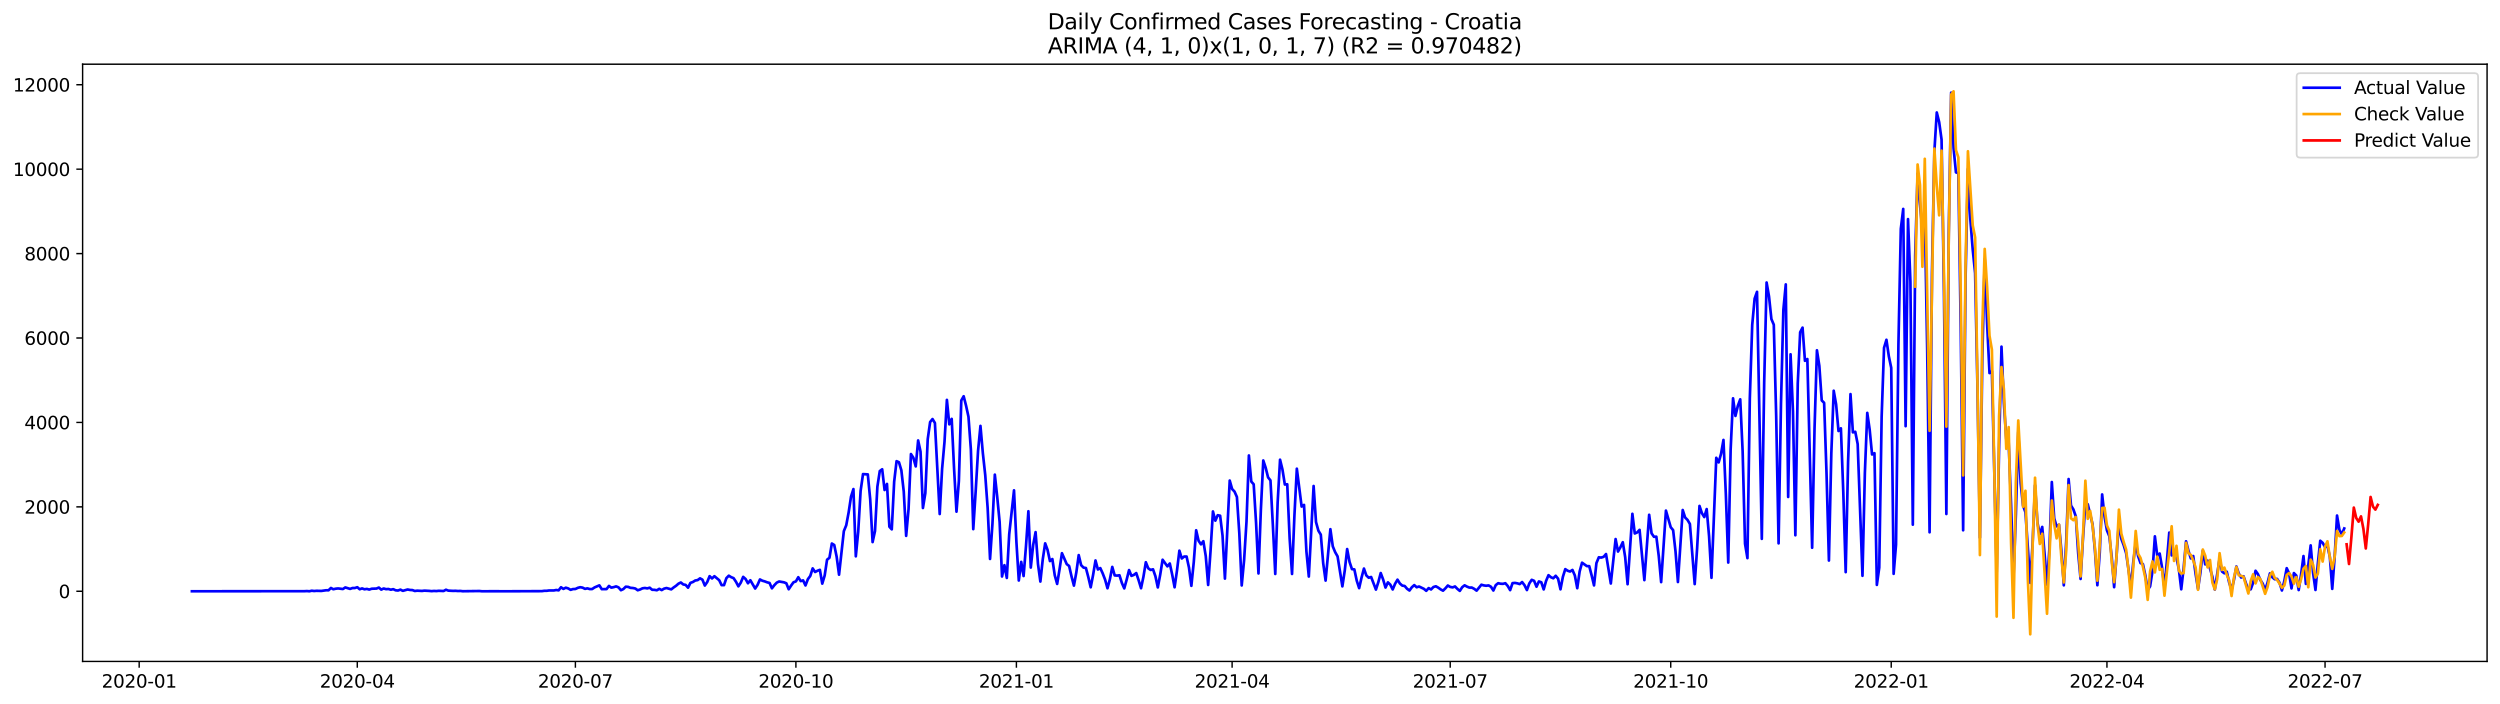 <?xml version="1.0" encoding="utf-8" standalone="no"?>
<!DOCTYPE svg PUBLIC "-//W3C//DTD SVG 1.1//EN"
  "http://www.w3.org/Graphics/SVG/1.1/DTD/svg11.dtd">
<svg xmlns:xlink="http://www.w3.org/1999/xlink" width="1392.412pt" height="392.274pt" viewBox="0 0 1392.412 392.274" xmlns="http://www.w3.org/2000/svg" version="1.1">
 <defs>
  <style type="text/css">*{stroke-linejoin: round; stroke-linecap: butt}</style>
 </defs>
 <g id="figure_1">
  <g id="patch_1">
   <path d="M 0 392.274 
L 1392.412 392.274 
L 1392.412 0 
L 0 0 
z
" style="fill: #ffffff"/>
  </g>
  <g id="axes_1">
   <g id="patch_2">
    <path d="M 46.013 368.396 
L 1385.213 368.396 
L 1385.213 35.755 
L 46.013 35.755 
z
" style="fill: #ffffff"/>
   </g>
   <g id="matplotlib.axis_1">
    <g id="xtick_1">
     <g id="line2d_1">
      <defs>
       <path id="m77cdd5650c" d="M 0 0 
L 0 3.5 
" style="stroke: #000000; stroke-width: 0.8"/>
      </defs>
      <g>
       <use xlink:href="#m77cdd5650c" x="77.517" y="368.396" style="stroke: #000000; stroke-width: 0.8"/>
      </g>
     </g>
     <g id="text_1">
      <!-- 2020-01 -->
      <g transform="translate(56.625 382.994)scale(0.1 -0.1)">
       <defs>
        <path id="DejaVuSans-32" d="M 1228 531 
L 3431 531 
L 3431 0 
L 469 0 
L 469 531 
Q 828 903 1448 1529 
Q 2069 2156 2228 2338 
Q 2531 2678 2651 2914 
Q 2772 3150 2772 3378 
Q 2772 3750 2511 3984 
Q 2250 4219 1831 4219 
Q 1534 4219 1204 4116 
Q 875 4013 500 3803 
L 500 4441 
Q 881 4594 1212 4672 
Q 1544 4750 1819 4750 
Q 2544 4750 2975 4387 
Q 3406 4025 3406 3419 
Q 3406 3131 3298 2873 
Q 3191 2616 2906 2266 
Q 2828 2175 2409 1742 
Q 1991 1309 1228 531 
z
" transform="scale(0.016)"/>
        <path id="DejaVuSans-30" d="M 2034 4250 
Q 1547 4250 1301 3770 
Q 1056 3291 1056 2328 
Q 1056 1369 1301 889 
Q 1547 409 2034 409 
Q 2525 409 2770 889 
Q 3016 1369 3016 2328 
Q 3016 3291 2770 3770 
Q 2525 4250 2034 4250 
z
M 2034 4750 
Q 2819 4750 3233 4129 
Q 3647 3509 3647 2328 
Q 3647 1150 3233 529 
Q 2819 -91 2034 -91 
Q 1250 -91 836 529 
Q 422 1150 422 2328 
Q 422 3509 836 4129 
Q 1250 4750 2034 4750 
z
" transform="scale(0.016)"/>
        <path id="DejaVuSans-2d" d="M 313 2009 
L 1997 2009 
L 1997 1497 
L 313 1497 
L 313 2009 
z
" transform="scale(0.016)"/>
        <path id="DejaVuSans-31" d="M 794 531 
L 1825 531 
L 1825 4091 
L 703 3866 
L 703 4441 
L 1819 4666 
L 2450 4666 
L 2450 531 
L 3481 531 
L 3481 0 
L 794 0 
L 794 531 
z
" transform="scale(0.016)"/>
       </defs>
       <use xlink:href="#DejaVuSans-32"/>
       <use xlink:href="#DejaVuSans-30" x="63.623"/>
       <use xlink:href="#DejaVuSans-32" x="127.246"/>
       <use xlink:href="#DejaVuSans-30" x="190.869"/>
       <use xlink:href="#DejaVuSans-2d" x="254.492"/>
       <use xlink:href="#DejaVuSans-30" x="290.576"/>
       <use xlink:href="#DejaVuSans-31" x="354.199"/>
      </g>
     </g>
    </g>
    <g id="xtick_2">
     <g id="line2d_2">
      <g>
       <use xlink:href="#m77cdd5650c" x="198.995" y="368.396" style="stroke: #000000; stroke-width: 0.8"/>
      </g>
     </g>
     <g id="text_2">
      <!-- 2020-04 -->
      <g transform="translate(178.104 382.994)scale(0.1 -0.1)">
       <defs>
        <path id="DejaVuSans-34" d="M 2419 4116 
L 825 1625 
L 2419 1625 
L 2419 4116 
z
M 2253 4666 
L 3047 4666 
L 3047 1625 
L 3713 1625 
L 3713 1100 
L 3047 1100 
L 3047 0 
L 2419 0 
L 2419 1100 
L 313 1100 
L 313 1709 
L 2253 4666 
z
" transform="scale(0.016)"/>
       </defs>
       <use xlink:href="#DejaVuSans-32"/>
       <use xlink:href="#DejaVuSans-30" x="63.623"/>
       <use xlink:href="#DejaVuSans-32" x="127.246"/>
       <use xlink:href="#DejaVuSans-30" x="190.869"/>
       <use xlink:href="#DejaVuSans-2d" x="254.492"/>
       <use xlink:href="#DejaVuSans-30" x="290.576"/>
       <use xlink:href="#DejaVuSans-34" x="354.199"/>
      </g>
     </g>
    </g>
    <g id="xtick_3">
     <g id="line2d_3">
      <g>
       <use xlink:href="#m77cdd5650c" x="320.474" y="368.396" style="stroke: #000000; stroke-width: 0.8"/>
      </g>
     </g>
     <g id="text_3">
      <!-- 2020-07 -->
      <g transform="translate(299.582 382.994)scale(0.1 -0.1)">
       <defs>
        <path id="DejaVuSans-37" d="M 525 4666 
L 3525 4666 
L 3525 4397 
L 1831 0 
L 1172 0 
L 2766 4134 
L 525 4134 
L 525 4666 
z
" transform="scale(0.016)"/>
       </defs>
       <use xlink:href="#DejaVuSans-32"/>
       <use xlink:href="#DejaVuSans-30" x="63.623"/>
       <use xlink:href="#DejaVuSans-32" x="127.246"/>
       <use xlink:href="#DejaVuSans-30" x="190.869"/>
       <use xlink:href="#DejaVuSans-2d" x="254.492"/>
       <use xlink:href="#DejaVuSans-30" x="290.576"/>
       <use xlink:href="#DejaVuSans-37" x="354.199"/>
      </g>
     </g>
    </g>
    <g id="xtick_4">
     <g id="line2d_4">
      <g>
       <use xlink:href="#m77cdd5650c" x="443.287" y="368.396" style="stroke: #000000; stroke-width: 0.8"/>
      </g>
     </g>
     <g id="text_4">
      <!-- 2020-10 -->
      <g transform="translate(422.396 382.994)scale(0.1 -0.1)">
       <use xlink:href="#DejaVuSans-32"/>
       <use xlink:href="#DejaVuSans-30" x="63.623"/>
       <use xlink:href="#DejaVuSans-32" x="127.246"/>
       <use xlink:href="#DejaVuSans-30" x="190.869"/>
       <use xlink:href="#DejaVuSans-2d" x="254.492"/>
       <use xlink:href="#DejaVuSans-31" x="290.576"/>
       <use xlink:href="#DejaVuSans-30" x="354.199"/>
      </g>
     </g>
    </g>
    <g id="xtick_5">
     <g id="line2d_5">
      <g>
       <use xlink:href="#m77cdd5650c" x="566.101" y="368.396" style="stroke: #000000; stroke-width: 0.8"/>
      </g>
     </g>
     <g id="text_5">
      <!-- 2021-01 -->
      <g transform="translate(545.209 382.994)scale(0.1 -0.1)">
       <use xlink:href="#DejaVuSans-32"/>
       <use xlink:href="#DejaVuSans-30" x="63.623"/>
       <use xlink:href="#DejaVuSans-32" x="127.246"/>
       <use xlink:href="#DejaVuSans-31" x="190.869"/>
       <use xlink:href="#DejaVuSans-2d" x="254.492"/>
       <use xlink:href="#DejaVuSans-30" x="290.576"/>
       <use xlink:href="#DejaVuSans-31" x="354.199"/>
      </g>
     </g>
    </g>
    <g id="xtick_6">
     <g id="line2d_6">
      <g>
       <use xlink:href="#m77cdd5650c" x="686.244" y="368.396" style="stroke: #000000; stroke-width: 0.8"/>
      </g>
     </g>
     <g id="text_6">
      <!-- 2021-04 -->
      <g transform="translate(665.353 382.994)scale(0.1 -0.1)">
       <use xlink:href="#DejaVuSans-32"/>
       <use xlink:href="#DejaVuSans-30" x="63.623"/>
       <use xlink:href="#DejaVuSans-32" x="127.246"/>
       <use xlink:href="#DejaVuSans-31" x="190.869"/>
       <use xlink:href="#DejaVuSans-2d" x="254.492"/>
       <use xlink:href="#DejaVuSans-30" x="290.576"/>
       <use xlink:href="#DejaVuSans-34" x="354.199"/>
      </g>
     </g>
    </g>
    <g id="xtick_7">
     <g id="line2d_7">
      <g>
       <use xlink:href="#m77cdd5650c" x="807.723" y="368.396" style="stroke: #000000; stroke-width: 0.8"/>
      </g>
     </g>
     <g id="text_7">
      <!-- 2021-07 -->
      <g transform="translate(786.831 382.994)scale(0.1 -0.1)">
       <use xlink:href="#DejaVuSans-32"/>
       <use xlink:href="#DejaVuSans-30" x="63.623"/>
       <use xlink:href="#DejaVuSans-32" x="127.246"/>
       <use xlink:href="#DejaVuSans-31" x="190.869"/>
       <use xlink:href="#DejaVuSans-2d" x="254.492"/>
       <use xlink:href="#DejaVuSans-30" x="290.576"/>
       <use xlink:href="#DejaVuSans-37" x="354.199"/>
      </g>
     </g>
    </g>
    <g id="xtick_8">
     <g id="line2d_8">
      <g>
       <use xlink:href="#m77cdd5650c" x="930.536" y="368.396" style="stroke: #000000; stroke-width: 0.8"/>
      </g>
     </g>
     <g id="text_8">
      <!-- 2021-10 -->
      <g transform="translate(909.645 382.994)scale(0.1 -0.1)">
       <use xlink:href="#DejaVuSans-32"/>
       <use xlink:href="#DejaVuSans-30" x="63.623"/>
       <use xlink:href="#DejaVuSans-32" x="127.246"/>
       <use xlink:href="#DejaVuSans-31" x="190.869"/>
       <use xlink:href="#DejaVuSans-2d" x="254.492"/>
       <use xlink:href="#DejaVuSans-31" x="290.576"/>
       <use xlink:href="#DejaVuSans-30" x="354.199"/>
      </g>
     </g>
    </g>
    <g id="xtick_9">
     <g id="line2d_9">
      <g>
       <use xlink:href="#m77cdd5650c" x="1053.349" y="368.396" style="stroke: #000000; stroke-width: 0.8"/>
      </g>
     </g>
     <g id="text_9">
      <!-- 2022-01 -->
      <g transform="translate(1032.458 382.994)scale(0.1 -0.1)">
       <use xlink:href="#DejaVuSans-32"/>
       <use xlink:href="#DejaVuSans-30" x="63.623"/>
       <use xlink:href="#DejaVuSans-32" x="127.246"/>
       <use xlink:href="#DejaVuSans-32" x="190.869"/>
       <use xlink:href="#DejaVuSans-2d" x="254.492"/>
       <use xlink:href="#DejaVuSans-30" x="290.576"/>
       <use xlink:href="#DejaVuSans-31" x="354.199"/>
      </g>
     </g>
    </g>
    <g id="xtick_10">
     <g id="line2d_10">
      <g>
       <use xlink:href="#m77cdd5650c" x="1173.493" y="368.396" style="stroke: #000000; stroke-width: 0.8"/>
      </g>
     </g>
     <g id="text_10">
      <!-- 2022-04 -->
      <g transform="translate(1152.601 382.994)scale(0.1 -0.1)">
       <use xlink:href="#DejaVuSans-32"/>
       <use xlink:href="#DejaVuSans-30" x="63.623"/>
       <use xlink:href="#DejaVuSans-32" x="127.246"/>
       <use xlink:href="#DejaVuSans-32" x="190.869"/>
       <use xlink:href="#DejaVuSans-2d" x="254.492"/>
       <use xlink:href="#DejaVuSans-30" x="290.576"/>
       <use xlink:href="#DejaVuSans-34" x="354.199"/>
      </g>
     </g>
    </g>
    <g id="xtick_11">
     <g id="line2d_11">
      <g>
       <use xlink:href="#m77cdd5650c" x="1294.971" y="368.396" style="stroke: #000000; stroke-width: 0.8"/>
      </g>
     </g>
     <g id="text_11">
      <!-- 2022-07 -->
      <g transform="translate(1274.08 382.994)scale(0.1 -0.1)">
       <use xlink:href="#DejaVuSans-32"/>
       <use xlink:href="#DejaVuSans-30" x="63.623"/>
       <use xlink:href="#DejaVuSans-32" x="127.246"/>
       <use xlink:href="#DejaVuSans-32" x="190.869"/>
       <use xlink:href="#DejaVuSans-2d" x="254.492"/>
       <use xlink:href="#DejaVuSans-30" x="290.576"/>
       <use xlink:href="#DejaVuSans-37" x="354.199"/>
      </g>
     </g>
    </g>
   </g>
   <g id="matplotlib.axis_2">
    <g id="ytick_1">
     <g id="line2d_12">
      <defs>
       <path id="m8ee3826a03" d="M 0 0 
L -3.5 0 
" style="stroke: #000000; stroke-width: 0.8"/>
      </defs>
      <g>
       <use xlink:href="#m8ee3826a03" x="46.013" y="329.317" style="stroke: #000000; stroke-width: 0.8"/>
      </g>
     </g>
     <g id="text_12">
      <!-- 0 -->
      <g transform="translate(32.65 333.117)scale(0.1 -0.1)">
       <use xlink:href="#DejaVuSans-30"/>
      </g>
     </g>
    </g>
    <g id="ytick_2">
     <g id="line2d_13">
      <g>
       <use xlink:href="#m8ee3826a03" x="46.013" y="282.298" style="stroke: #000000; stroke-width: 0.8"/>
      </g>
     </g>
     <g id="text_13">
      <!-- 2000 -->
      <g transform="translate(13.562 286.097)scale(0.1 -0.1)">
       <use xlink:href="#DejaVuSans-32"/>
       <use xlink:href="#DejaVuSans-30" x="63.623"/>
       <use xlink:href="#DejaVuSans-30" x="127.246"/>
       <use xlink:href="#DejaVuSans-30" x="190.869"/>
      </g>
     </g>
    </g>
    <g id="ytick_3">
     <g id="line2d_14">
      <g>
       <use xlink:href="#m8ee3826a03" x="46.013" y="235.278" style="stroke: #000000; stroke-width: 0.8"/>
      </g>
     </g>
     <g id="text_14">
      <!-- 4000 -->
      <g transform="translate(13.562 239.077)scale(0.1 -0.1)">
       <use xlink:href="#DejaVuSans-34"/>
       <use xlink:href="#DejaVuSans-30" x="63.623"/>
       <use xlink:href="#DejaVuSans-30" x="127.246"/>
       <use xlink:href="#DejaVuSans-30" x="190.869"/>
      </g>
     </g>
    </g>
    <g id="ytick_4">
     <g id="line2d_15">
      <g>
       <use xlink:href="#m8ee3826a03" x="46.013" y="188.258" style="stroke: #000000; stroke-width: 0.8"/>
      </g>
     </g>
     <g id="text_15">
      <!-- 6000 -->
      <g transform="translate(13.562 192.057)scale(0.1 -0.1)">
       <defs>
        <path id="DejaVuSans-36" d="M 2113 2584 
Q 1688 2584 1439 2293 
Q 1191 2003 1191 1497 
Q 1191 994 1439 701 
Q 1688 409 2113 409 
Q 2538 409 2786 701 
Q 3034 994 3034 1497 
Q 3034 2003 2786 2293 
Q 2538 2584 2113 2584 
z
M 3366 4563 
L 3366 3988 
Q 3128 4100 2886 4159 
Q 2644 4219 2406 4219 
Q 1781 4219 1451 3797 
Q 1122 3375 1075 2522 
Q 1259 2794 1537 2939 
Q 1816 3084 2150 3084 
Q 2853 3084 3261 2657 
Q 3669 2231 3669 1497 
Q 3669 778 3244 343 
Q 2819 -91 2113 -91 
Q 1303 -91 875 529 
Q 447 1150 447 2328 
Q 447 3434 972 4092 
Q 1497 4750 2381 4750 
Q 2619 4750 2861 4703 
Q 3103 4656 3366 4563 
z
" transform="scale(0.016)"/>
       </defs>
       <use xlink:href="#DejaVuSans-36"/>
       <use xlink:href="#DejaVuSans-30" x="63.623"/>
       <use xlink:href="#DejaVuSans-30" x="127.246"/>
       <use xlink:href="#DejaVuSans-30" x="190.869"/>
      </g>
     </g>
    </g>
    <g id="ytick_5">
     <g id="line2d_16">
      <g>
       <use xlink:href="#m8ee3826a03" x="46.013" y="141.238" style="stroke: #000000; stroke-width: 0.8"/>
      </g>
     </g>
     <g id="text_16">
      <!-- 8000 -->
      <g transform="translate(13.562 145.037)scale(0.1 -0.1)">
       <defs>
        <path id="DejaVuSans-38" d="M 2034 2216 
Q 1584 2216 1326 1975 
Q 1069 1734 1069 1313 
Q 1069 891 1326 650 
Q 1584 409 2034 409 
Q 2484 409 2743 651 
Q 3003 894 3003 1313 
Q 3003 1734 2745 1975 
Q 2488 2216 2034 2216 
z
M 1403 2484 
Q 997 2584 770 2862 
Q 544 3141 544 3541 
Q 544 4100 942 4425 
Q 1341 4750 2034 4750 
Q 2731 4750 3128 4425 
Q 3525 4100 3525 3541 
Q 3525 3141 3298 2862 
Q 3072 2584 2669 2484 
Q 3125 2378 3379 2068 
Q 3634 1759 3634 1313 
Q 3634 634 3220 271 
Q 2806 -91 2034 -91 
Q 1263 -91 848 271 
Q 434 634 434 1313 
Q 434 1759 690 2068 
Q 947 2378 1403 2484 
z
M 1172 3481 
Q 1172 3119 1398 2916 
Q 1625 2713 2034 2713 
Q 2441 2713 2670 2916 
Q 2900 3119 2900 3481 
Q 2900 3844 2670 4047 
Q 2441 4250 2034 4250 
Q 1625 4250 1398 4047 
Q 1172 3844 1172 3481 
z
" transform="scale(0.016)"/>
       </defs>
       <use xlink:href="#DejaVuSans-38"/>
       <use xlink:href="#DejaVuSans-30" x="63.623"/>
       <use xlink:href="#DejaVuSans-30" x="127.246"/>
       <use xlink:href="#DejaVuSans-30" x="190.869"/>
      </g>
     </g>
    </g>
    <g id="ytick_6">
     <g id="line2d_17">
      <g>
       <use xlink:href="#m8ee3826a03" x="46.013" y="94.218" style="stroke: #000000; stroke-width: 0.8"/>
      </g>
     </g>
     <g id="text_17">
      <!-- 10000 -->
      <g transform="translate(7.2 98.018)scale(0.1 -0.1)">
       <use xlink:href="#DejaVuSans-31"/>
       <use xlink:href="#DejaVuSans-30" x="63.623"/>
       <use xlink:href="#DejaVuSans-30" x="127.246"/>
       <use xlink:href="#DejaVuSans-30" x="190.869"/>
       <use xlink:href="#DejaVuSans-30" x="254.492"/>
      </g>
     </g>
    </g>
    <g id="ytick_7">
     <g id="line2d_18">
      <g>
       <use xlink:href="#m8ee3826a03" x="46.013" y="47.199" style="stroke: #000000; stroke-width: 0.8"/>
      </g>
     </g>
     <g id="text_18">
      <!-- 12000 -->
      <g transform="translate(7.2 50.998)scale(0.1 -0.1)">
       <use xlink:href="#DejaVuSans-31"/>
       <use xlink:href="#DejaVuSans-32" x="63.623"/>
       <use xlink:href="#DejaVuSans-30" x="127.246"/>
       <use xlink:href="#DejaVuSans-30" x="190.869"/>
       <use xlink:href="#DejaVuSans-30" x="254.492"/>
      </g>
     </g>
    </g>
   </g>
   <g id="line2d_19">
    <path d="M 106.885 329.317 
L 169.627 329.27 
L 170.962 329.2 
L 172.297 329.317 
L 173.632 329.012 
L 174.967 329.176 
L 176.301 329.059 
L 178.971 329.129 
L 181.641 328.753 
L 182.976 328.777 
L 184.311 327.484 
L 185.646 328.189 
L 186.981 327.883 
L 188.316 327.742 
L 190.986 328.071 
L 192.321 327.178 
L 194.99 328.001 
L 196.325 327.507 
L 197.66 327.507 
L 198.995 327.06 
L 200.33 328.189 
L 201.665 327.719 
L 203 328.212 
L 204.335 328.001 
L 205.67 328.377 
L 207.005 327.907 
L 209.675 327.813 
L 211.01 327.249 
L 212.345 328.401 
L 213.679 327.766 
L 215.014 328.142 
L 216.349 328.048 
L 217.684 328.448 
L 219.019 328.142 
L 220.354 328.777 
L 221.689 328.894 
L 223.024 328.401 
L 224.359 329.082 
L 227.029 328.33 
L 228.364 328.589 
L 229.699 328.659 
L 231.034 329.153 
L 232.368 328.988 
L 235.038 329.129 
L 236.373 328.965 
L 239.043 329.106 
L 240.378 329.247 
L 241.713 329.129 
L 243.048 329.2 
L 244.383 329.059 
L 247.053 329.176 
L 248.388 328.471 
L 249.723 328.965 
L 252.392 329.106 
L 253.727 329.059 
L 255.062 329.176 
L 256.397 329.129 
L 257.732 329.294 
L 267.077 329.176 
L 268.412 329.317 
L 275.086 329.294 
L 281.761 329.317 
L 301.785 329.247 
L 303.12 329.059 
L 304.455 329.059 
L 305.79 328.871 
L 308.459 328.871 
L 309.794 328.612 
L 311.129 328.8 
L 312.464 327.084 
L 313.799 328.001 
L 315.134 327.319 
L 316.469 327.742 
L 317.804 328.518 
L 319.139 328.095 
L 320.474 328.048 
L 321.809 327.413 
L 323.144 327.06 
L 324.479 327.296 
L 325.813 327.977 
L 327.148 327.695 
L 328.483 328.095 
L 329.818 328.071 
L 331.153 327.178 
L 333.823 326.026 
L 335.158 328.142 
L 337.828 328.095 
L 339.163 326.355 
L 340.498 327.296 
L 341.833 327.013 
L 343.168 326.59 
L 344.502 327.155 
L 345.837 328.73 
L 347.172 328.095 
L 348.507 326.778 
L 349.842 326.872 
L 351.177 327.413 
L 352.512 327.507 
L 353.847 327.789 
L 355.182 328.753 
L 356.517 328.33 
L 357.852 327.672 
L 359.187 327.484 
L 360.522 327.719 
L 361.857 327.319 
L 363.191 328.471 
L 364.526 328.518 
L 365.861 328.753 
L 367.196 327.954 
L 368.531 328.659 
L 369.866 327.86 
L 371.201 327.507 
L 373.871 328.259 
L 375.206 327.178 
L 376.541 326.261 
L 377.876 325.086 
L 379.211 324.427 
L 380.546 325.509 
L 381.88 325.767 
L 383.215 327.319 
L 384.55 324.639 
L 385.885 324.169 
L 387.22 323.322 
L 388.555 323.087 
L 389.89 322.123 
L 391.225 322.852 
L 392.56 326.12 
L 393.895 324.169 
L 395.23 320.901 
L 396.565 322.17 
L 397.9 320.924 
L 400.569 323.158 
L 401.904 325.885 
L 403.239 325.908 
L 404.574 322.006 
L 405.909 320.642 
L 407.244 321.465 
L 408.579 322.006 
L 409.914 324.028 
L 411.249 326.567 
L 412.584 324.521 
L 413.919 321.301 
L 415.254 322.476 
L 416.589 324.851 
L 417.924 323.181 
L 420.593 327.789 
L 421.928 325.767 
L 423.263 322.735 
L 424.598 323.44 
L 425.933 323.816 
L 427.268 324.333 
L 428.603 324.686 
L 429.938 327.672 
L 431.273 325.932 
L 432.608 324.521 
L 433.943 323.863 
L 436.613 324.333 
L 437.947 324.851 
L 439.282 328.189 
L 440.617 326.144 
L 441.952 324.31 
L 443.287 323.816 
L 444.622 321.489 
L 445.957 323.652 
L 447.292 323.252 
L 448.627 326.073 
L 449.962 322.57 
L 451.297 320.783 
L 452.632 316.575 
L 453.967 318.573 
L 455.301 317.892 
L 456.636 317.374 
L 457.971 325.062 
L 459.306 320.572 
L 460.641 311.732 
L 461.976 310.674 
L 463.311 302.728 
L 464.646 303.551 
L 465.981 310.063 
L 467.316 320.078 
L 469.986 295.839 
L 471.321 292.571 
L 472.656 285.424 
L 473.99 276.608 
L 475.325 272.4 
L 476.66 309.851 
L 477.995 296.098 
L 479.33 273.411 
L 480.665 264.054 
L 483.335 264.219 
L 484.67 278.089 
L 486.005 301.928 
L 487.34 295.769 
L 488.675 271.013 
L 490.01 262.361 
L 491.345 261.374 
L 492.679 272.917 
L 494.014 269.532 
L 495.349 293.371 
L 496.684 294.828 
L 498.019 268.262 
L 499.354 256.86 
L 500.689 257.471 
L 502.024 261.938 
L 503.359 273.787 
L 504.694 298.449 
L 506.029 283.591 
L 507.364 252.887 
L 508.699 254.932 
L 510.034 259.775 
L 511.368 245.317 
L 512.703 251.547 
L 514.038 282.932 
L 515.373 274.704 
L 516.708 244.611 
L 518.043 235.066 
L 519.378 233.397 
L 520.713 235.583 
L 523.383 286.294 
L 524.718 261.139 
L 526.053 246.116 
L 527.388 222.724 
L 528.723 236.336 
L 530.057 233.303 
L 531.392 261.162 
L 532.727 284.978 
L 534.062 267.886 
L 535.397 223.053 
L 536.732 220.702 
L 538.067 225.968 
L 539.402 232.104 
L 540.737 250.254 
L 542.072 294.711 
L 543.407 273.834 
L 544.742 251.1 
L 546.077 237.206 
L 547.412 252.393 
L 548.746 264.618 
L 550.081 282.885 
L 551.416 311.309 
L 552.751 291.819 
L 554.086 264.36 
L 555.421 276.82 
L 556.756 290.691 
L 558.091 321.089 
L 559.426 314.788 
L 560.761 321.888 
L 562.096 297.579 
L 564.766 273.105 
L 566.101 301.811 
L 567.435 323.322 
L 568.77 312.955 
L 570.105 320.83 
L 571.44 304.138 
L 572.775 284.743 
L 574.11 316.105 
L 575.445 303.504 
L 576.78 296.38 
L 578.115 314.13 
L 579.45 323.91 
L 580.785 311.473 
L 582.12 302.634 
L 583.455 306.278 
L 584.79 312.508 
L 586.124 311.379 
L 587.459 320.407 
L 588.794 325.227 
L 590.129 317.092 
L 591.464 308.112 
L 594.134 314.201 
L 595.469 315.235 
L 596.804 321.042 
L 598.139 326.167 
L 599.474 318.785 
L 600.809 309.169 
L 602.144 314.765 
L 603.479 316.128 
L 604.813 316.363 
L 606.148 321.418 
L 607.483 327.108 
L 608.818 320.219 
L 610.153 312.155 
L 611.488 317.186 
L 612.823 316.41 
L 614.158 319.349 
L 615.493 322.829 
L 616.828 327.648 
L 618.163 322.664 
L 619.498 315.752 
L 620.833 320.478 
L 622.168 320.595 
L 623.502 320.407 
L 624.837 324.662 
L 626.172 327.719 
L 627.507 322.876 
L 628.842 317.515 
L 630.177 320.736 
L 631.512 320.196 
L 632.847 319.185 
L 634.182 323.205 
L 635.517 327.625 
L 636.852 321.254 
L 638.187 313.143 
L 639.522 316.528 
L 640.857 317.445 
L 642.191 317.092 
L 643.526 320.948 
L 644.861 327.178 
L 646.196 320.055 
L 647.531 311.756 
L 650.201 315.447 
L 651.536 313.848 
L 652.871 320.055 
L 654.206 327.108 
L 655.541 317.774 
L 656.876 306.701 
L 658.211 311.05 
L 659.546 309.969 
L 660.88 309.969 
L 662.215 316.128 
L 663.55 326.285 
L 664.885 313.072 
L 666.22 295.346 
L 667.555 301.176 
L 668.89 303.174 
L 670.225 301.435 
L 671.56 309.71 
L 672.895 325.791 
L 674.23 306.842 
L 675.565 284.86 
L 676.9 289.985 
L 678.235 286.953 
L 679.569 287.235 
L 680.904 298.261 
L 682.239 322.264 
L 684.909 267.651 
L 686.244 272.376 
L 687.579 273.787 
L 688.914 276.796 
L 690.249 296.968 
L 691.584 326.073 
L 692.919 312.038 
L 694.254 290.55 
L 695.589 253.686 
L 696.924 268.215 
L 698.258 269.72 
L 699.593 291.302 
L 700.928 319.396 
L 702.263 283.802 
L 703.598 256.46 
L 704.933 260.504 
L 706.268 265.888 
L 707.603 267.557 
L 708.938 292.524 
L 710.273 319.678 
L 711.608 279.806 
L 712.943 256.037 
L 714.278 261.491 
L 715.612 269.861 
L 716.947 269.72 
L 718.282 299.836 
L 719.617 319.678 
L 720.952 287.07 
L 722.287 261.045 
L 724.957 282.133 
L 726.292 281.216 
L 727.627 307.124 
L 728.962 321.112 
L 731.632 270.684 
L 732.967 290.761 
L 734.301 295.581 
L 735.636 297.767 
L 736.971 313.683 
L 738.306 323.369 
L 740.976 294.734 
L 742.311 304.303 
L 743.646 307.547 
L 744.981 309.898 
L 747.651 326.59 
L 748.986 317.774 
L 750.321 305.808 
L 751.656 312.978 
L 752.99 316.975 
L 754.325 317.139 
L 755.66 323.416 
L 756.995 327.578 
L 758.33 321.724 
L 759.665 316.669 
L 761 320.501 
L 762.335 321.771 
L 763.67 321.371 
L 766.34 328.377 
L 767.675 324.239 
L 769.01 319.161 
L 770.345 322.735 
L 771.679 327.249 
L 773.014 324.357 
L 774.349 325.626 
L 775.684 328.307 
L 777.019 325.133 
L 778.354 322.852 
L 779.689 324.992 
L 781.024 326.167 
L 782.359 326.379 
L 783.694 327.93 
L 785.029 328.894 
L 786.364 327.06 
L 787.699 325.885 
L 789.034 327.084 
L 790.368 326.661 
L 793.038 327.954 
L 794.373 329.059 
L 795.708 327.554 
L 797.043 328.307 
L 798.378 326.943 
L 799.713 326.543 
L 801.048 327.296 
L 802.383 328.259 
L 803.718 328.988 
L 805.053 327.672 
L 806.388 326.12 
L 807.723 326.896 
L 809.057 327.155 
L 810.392 326.637 
L 811.727 328.001 
L 813.062 329.106 
L 814.397 327.06 
L 815.732 326.003 
L 817.067 326.731 
L 818.402 327.272 
L 819.737 327.249 
L 821.072 327.954 
L 822.407 328.965 
L 825.077 325.673 
L 826.412 326.05 
L 827.746 326.238 
L 829.081 326.05 
L 830.416 326.802 
L 831.751 328.894 
L 833.086 325.885 
L 834.421 324.827 
L 835.756 325.109 
L 837.091 325.18 
L 838.426 324.827 
L 839.761 326.379 
L 841.096 328.683 
L 842.431 324.78 
L 843.766 324.662 
L 845.101 324.898 
L 846.435 325.321 
L 847.77 324.192 
L 849.105 325.956 
L 850.44 328.636 
L 851.775 324.945 
L 853.11 322.946 
L 854.445 323.51 
L 855.78 326.778 
L 857.115 323.84 
L 858.45 324.31 
L 859.785 328.283 
L 861.12 323.534 
L 862.455 320.36 
L 863.79 321.489 
L 865.124 322.076 
L 866.459 320.689 
L 867.794 322.311 
L 869.129 328.236 
L 870.464 321.301 
L 871.799 316.998 
L 873.134 317.892 
L 874.469 318.315 
L 875.804 317.445 
L 877.139 320.548 
L 878.474 327.601 
L 879.809 318.268 
L 881.144 313.401 
L 883.813 315.306 
L 885.148 315.329 
L 886.483 320.454 
L 887.818 326.05 
L 889.153 313.613 
L 890.488 310.392 
L 891.823 310.557 
L 893.158 310.133 
L 894.493 308.582 
L 897.163 324.992 
L 899.833 300.236 
L 901.168 307.195 
L 902.502 304.82 
L 903.837 301.999 
L 905.172 310.345 
L 906.507 325.391 
L 909.177 286.177 
L 910.512 297.132 
L 911.847 296.545 
L 913.182 295.111 
L 915.852 323.111 
L 918.522 286.718 
L 919.857 297.038 
L 921.191 298.966 
L 922.526 298.919 
L 923.861 309.64 
L 925.196 324.216 
L 927.866 284.39 
L 930.536 293.653 
L 931.871 295.275 
L 933.206 307.124 
L 934.541 324.169 
L 937.211 284.061 
L 938.546 288.222 
L 939.88 289.562 
L 941.215 291.843 
L 943.885 325.321 
L 945.22 305.643 
L 946.555 281.78 
L 947.89 285.801 
L 949.225 287.987 
L 950.56 283.544 
L 951.895 298.731 
L 953.23 321.818 
L 955.9 254.979 
L 957.235 257.542 
L 958.569 252.722 
L 959.904 245.034 
L 961.239 275.409 
L 962.574 313.331 
L 963.909 250.324 
L 965.244 221.854 
L 966.579 231.657 
L 967.914 226.062 
L 969.249 222.418 
L 970.584 251.288 
L 971.919 302.845 
L 973.254 310.862 
L 974.589 221.807 
L 975.924 180.97 
L 977.258 166.347 
L 978.593 162.538 
L 981.263 300.118 
L 982.598 212.567 
L 983.933 157.343 
L 985.268 165.054 
L 986.603 177.702 
L 987.938 180.852 
L 989.273 231.728 
L 990.608 302.634 
L 991.943 224.863 
L 993.278 172.506 
L 994.612 158.401 
L 995.947 276.796 
L 997.282 197.333 
L 998.617 229.118 
L 999.952 298.12 
L 1001.287 213.508 
L 1002.622 185.061 
L 1003.957 182.475 
L 1005.292 200.953 
L 1006.627 199.966 
L 1009.297 305.079 
L 1010.632 238.616 
L 1011.967 195.099 
L 1013.301 203.751 
L 1014.636 223.029 
L 1015.971 224.346 
L 1017.306 263.584 
L 1018.641 312.202 
L 1019.976 252.628 
L 1021.311 217.622 
L 1022.646 225.216 
L 1023.981 240.05 
L 1025.316 238.569 
L 1026.651 274.328 
L 1027.986 318.667 
L 1029.321 257.119 
L 1030.656 219.503 
L 1031.99 240.803 
L 1033.325 240.497 
L 1034.66 247.338 
L 1037.33 320.689 
L 1038.665 263.419 
L 1040 229.965 
L 1041.335 239.251 
L 1042.67 253.122 
L 1044.005 252.417 
L 1045.34 325.767 
L 1046.675 316.152 
L 1048.01 232.01 
L 1049.345 193.712 
L 1050.679 189.245 
L 1052.014 198.438 
L 1053.349 204.88 
L 1054.684 319.608 
L 1056.019 303.386 
L 1057.354 191.902 
L 1058.689 127.438 
L 1060.024 116.365 
L 1061.359 237.37 
L 1062.694 122.031 
L 1064.029 156.919 
L 1065.364 292.219 
L 1066.699 142.273 
L 1068.034 96.711 
L 1069.368 114.037 
L 1070.703 128.19 
L 1072.038 118.716 
L 1073.373 194.559 
L 1074.708 296.474 
L 1076.043 151.865 
L 1077.378 84.18 
L 1078.713 62.645 
L 1080.048 68.028 
L 1081.383 77.738 
L 1082.718 162.515 
L 1084.053 286.271 
L 1085.388 130.165 
L 1086.723 51.619 
L 1088.057 82.464 
L 1089.392 96.005 
L 1090.727 96.475 
L 1092.062 183.086 
L 1093.397 295.346 
L 1094.732 155.697 
L 1096.067 94.148 
L 1097.402 122.078 
L 1098.737 139.028 
L 1100.072 152.147 
L 1101.407 216.94 
L 1102.742 299.46 
L 1104.077 198.955 
L 1105.412 144.342 
L 1106.746 180.241 
L 1108.081 207.795 
L 1109.416 206.784 
L 1112.086 318.691 
L 1113.421 249.149 
L 1114.756 193.078 
L 1116.091 224.44 
L 1117.426 244.705 
L 1118.761 246.445 
L 1120.096 281.005 
L 1121.431 321.982 
L 1122.766 286.765 
L 1124.101 240.591 
L 1125.435 269.156 
L 1126.77 281.592 
L 1128.105 285.33 
L 1130.775 324.662 
L 1132.11 302.305 
L 1133.445 270.308 
L 1134.78 291.114 
L 1136.115 297.556 
L 1137.45 293.488 
L 1138.785 308.746 
L 1140.12 325.626 
L 1141.455 305.431 
L 1142.79 268.474 
L 1144.124 288.692 
L 1145.459 293.159 
L 1146.794 292.289 
L 1148.129 306.842 
L 1149.464 326.003 
L 1150.799 301.599 
L 1152.134 266.805 
L 1153.469 281.545 
L 1154.804 283.732 
L 1156.139 287.587 
L 1157.474 308.135 
L 1158.809 322.453 
L 1160.144 299.836 
L 1161.479 280.487 
L 1162.813 280.864 
L 1165.483 292.007 
L 1166.818 306.724 
L 1168.153 325.956 
L 1169.488 307.853 
L 1170.823 275.386 
L 1172.158 287.775 
L 1173.493 295.416 
L 1174.828 298.684 
L 1176.163 310.298 
L 1177.498 327.037 
L 1178.833 309.687 
L 1180.168 290.456 
L 1181.502 300.118 
L 1182.837 303.668 
L 1184.172 308.088 
L 1185.507 317.21 
L 1186.842 327.39 
L 1188.177 312.884 
L 1189.512 302.469 
L 1190.847 309.71 
L 1192.182 313.613 
L 1193.517 314.177 
L 1194.852 320.337 
L 1196.187 328.612 
L 1197.522 326.59 
L 1198.857 318.08 
L 1200.191 298.731 
L 1201.526 309.593 
L 1202.861 308.3 
L 1204.196 316.152 
L 1205.531 327.272 
L 1206.866 312.766 
L 1208.201 296.639 
L 1209.536 309.334 
L 1210.871 308.253 
L 1212.206 310.58 
L 1213.541 317.022 
L 1214.876 328.212 
L 1216.211 316.41 
L 1217.546 301.482 
L 1218.88 306.724 
L 1220.215 311.027 
L 1221.55 309.687 
L 1222.885 319.772 
L 1224.22 327.977 
L 1225.555 318.973 
L 1226.89 306.748 
L 1228.225 314.342 
L 1229.56 312.249 
L 1232.23 321.207 
L 1233.565 328.33 
L 1236.235 311.144 
L 1237.569 318.315 
L 1238.904 319.302 
L 1240.239 318.456 
L 1241.574 324.498 
L 1242.909 328.448 
L 1244.244 322.923 
L 1245.579 315.517 
L 1246.914 319.42 
L 1248.249 321.677 
L 1249.584 320.971 
L 1250.919 324.898 
L 1252.254 328.471 
L 1253.589 328.212 
L 1254.924 324.474 
L 1256.258 317.892 
L 1257.593 319.796 
L 1258.928 323.04 
L 1260.263 325.039 
L 1261.598 328.612 
L 1262.933 324.568 
L 1264.268 319.349 
L 1265.603 321.512 
L 1266.938 322.617 
L 1268.273 322.429 
L 1269.608 324.521 
L 1270.943 328.871 
L 1272.278 323.605 
L 1273.612 316.458 
L 1274.947 319.396 
L 1276.282 327.719 
L 1277.617 319.185 
L 1278.952 320.548 
L 1280.287 328.636 
L 1281.622 319.984 
L 1282.957 309.71 
L 1284.292 325.203 
L 1285.627 314.929 
L 1286.962 303.762 
L 1288.297 319.044 
L 1289.632 328.589 
L 1290.967 313.754 
L 1292.301 301.176 
L 1293.636 302.328 
L 1294.971 304.703 
L 1296.306 303.974 
L 1297.641 310.204 
L 1298.976 327.977 
L 1300.311 310.227 
L 1301.646 287.141 
L 1302.981 295.134 
L 1304.316 297.603 
L 1305.651 294.335 
L 1305.651 294.335 
" clip-path="url(#p49bd5d2a6e)" style="fill: none; stroke: #0000ff; stroke-width: 1.5; stroke-linecap: square"/>
   </g>
   <g id="line2d_20">
    <path d="M 1066.699 159.616 
L 1068.034 91.618 
L 1069.368 103.006 
L 1070.703 148.571 
L 1072.038 88.456 
L 1074.708 239.943 
L 1077.378 82.77 
L 1078.713 103.667 
L 1080.048 119.924 
L 1081.383 83.903 
L 1082.718 152.304 
L 1084.053 237.614 
L 1085.388 132.731 
L 1086.723 52.678 
L 1088.057 50.876 
L 1089.392 83.584 
L 1090.727 87.625 
L 1092.062 163.507 
L 1093.397 264.801 
L 1094.732 148.285 
L 1096.067 84.251 
L 1098.737 125.508 
L 1100.072 132.222 
L 1101.407 214.556 
L 1102.742 309.148 
L 1104.077 182.171 
L 1105.412 138.64 
L 1106.746 159.838 
L 1108.081 187.009 
L 1109.416 194.772 
L 1110.751 261.193 
L 1112.086 343.401 
L 1113.421 231.786 
L 1114.756 204.444 
L 1116.091 216.768 
L 1117.426 249.986 
L 1118.761 237.903 
L 1120.096 302.203 
L 1121.431 344.085 
L 1122.766 268.544 
L 1124.101 234.188 
L 1126.77 282.243 
L 1128.105 273.335 
L 1129.44 322.853 
L 1130.775 353.276 
L 1132.11 303.368 
L 1133.445 266.08 
L 1134.78 291.751 
L 1136.115 302.962 
L 1137.45 297.278 
L 1140.12 341.821 
L 1142.79 278.772 
L 1144.124 292.005 
L 1145.459 299.85 
L 1146.794 292.154 
L 1148.129 310.768 
L 1149.464 324.394 
L 1150.799 306.775 
L 1152.134 270.191 
L 1153.469 288.686 
L 1154.804 289.743 
L 1156.139 287.932 
L 1157.474 302.042 
L 1158.809 321.036 
L 1160.144 298.538 
L 1161.479 267.736 
L 1162.813 288.954 
L 1164.148 284.589 
L 1165.483 292.845 
L 1166.818 305.322 
L 1168.153 323.412 
L 1170.823 282.924 
L 1172.158 282.808 
L 1173.493 292.66 
L 1174.828 295.692 
L 1176.163 313.109 
L 1177.498 324.244 
L 1178.833 310.162 
L 1180.168 283.864 
L 1181.502 297.193 
L 1182.837 301.979 
L 1184.172 306.083 
L 1185.507 317.582 
L 1186.842 332.84 
L 1188.177 315.471 
L 1189.512 295.749 
L 1190.847 308.392 
L 1192.182 310.717 
L 1193.517 315.575 
L 1194.852 321.761 
L 1196.187 334.095 
L 1197.522 318.26 
L 1198.857 312.691 
L 1200.191 318.826 
L 1201.526 310.014 
L 1202.861 317.366 
L 1204.196 316.9 
L 1205.531 331.768 
L 1206.866 318.554 
L 1208.201 307.295 
L 1209.536 293.125 
L 1210.871 312.437 
L 1212.206 304 
L 1213.541 317.872 
L 1214.876 319.42 
L 1216.211 319.157 
L 1217.546 302.343 
L 1218.88 308.201 
L 1220.215 309.032 
L 1221.55 312.149 
L 1222.885 315.988 
L 1224.22 328.484 
L 1225.555 315.635 
L 1226.89 306.073 
L 1228.225 309.47 
L 1229.56 316.019 
L 1230.895 311.887 
L 1232.23 324.458 
L 1233.565 328.269 
L 1234.9 322.513 
L 1236.235 308.106 
L 1237.569 317.457 
L 1238.904 316.13 
L 1240.239 320.146 
L 1241.574 323.167 
L 1242.909 331.944 
L 1244.244 321.682 
L 1245.579 315.804 
L 1246.914 320.415 
L 1248.249 320.699 
L 1249.584 321.321 
L 1252.254 330.555 
L 1253.589 323.523 
L 1254.924 319.842 
L 1256.258 324.923 
L 1257.593 321.383 
L 1258.928 322.504 
L 1261.598 330.739 
L 1262.933 327.005 
L 1264.268 320.574 
L 1265.603 318.455 
L 1266.938 321.871 
L 1268.273 322.988 
L 1269.608 325.035 
L 1270.943 327.375 
L 1272.278 326.134 
L 1273.612 320.235 
L 1274.947 319.193 
L 1276.282 321.094 
L 1277.617 325.062 
L 1278.952 321.48 
L 1280.287 326.805 
L 1281.622 322.575 
L 1282.957 316.773 
L 1284.292 315.258 
L 1285.627 327.067 
L 1286.962 311.715 
L 1288.297 314.532 
L 1289.632 321.656 
L 1290.967 319.491 
L 1292.301 305.907 
L 1293.636 312.773 
L 1294.971 304.421 
L 1296.306 301.485 
L 1297.641 310.39 
L 1298.976 316.808 
L 1300.311 310.103 
L 1301.646 295.73 
L 1302.981 298.601 
L 1304.316 298.509 
L 1305.651 296.567 
L 1305.651 296.567 
" clip-path="url(#p49bd5d2a6e)" style="fill: none; stroke: #ffa500; stroke-width: 1.5; stroke-linecap: square"/>
   </g>
   <g id="line2d_21">
    <path d="M 1306.986 303.167 
L 1308.321 314.119 
L 1309.656 299.035 
L 1310.99 282.72 
L 1312.325 288.474 
L 1313.66 290.549 
L 1314.995 287.608 
L 1316.33 294.548 
L 1317.665 305.474 
L 1319 291.98 
L 1320.335 276.797 
L 1321.67 282.196 
L 1323.005 283.836 
L 1324.34 281.201 
" clip-path="url(#p49bd5d2a6e)" style="fill: none; stroke: #ff0000; stroke-width: 1.5; stroke-linecap: square"/>
   </g>
   <g id="patch_3">
    <path d="M 46.013 368.396 
L 46.013 35.755 
" style="fill: none; stroke: #000000; stroke-width: 0.8; stroke-linejoin: miter; stroke-linecap: square"/>
   </g>
   <g id="patch_4">
    <path d="M 1385.213 368.396 
L 1385.213 35.755 
" style="fill: none; stroke: #000000; stroke-width: 0.8; stroke-linejoin: miter; stroke-linecap: square"/>
   </g>
   <g id="patch_5">
    <path d="M 46.013 368.396 
L 1385.213 368.396 
" style="fill: none; stroke: #000000; stroke-width: 0.8; stroke-linejoin: miter; stroke-linecap: square"/>
   </g>
   <g id="patch_6">
    <path d="M 46.013 35.755 
L 1385.213 35.755 
" style="fill: none; stroke: #000000; stroke-width: 0.8; stroke-linejoin: miter; stroke-linecap: square"/>
   </g>
   <g id="text_19">
    <!-- Daily Confirmed Cases Forecasting - Croatia -->
    <g transform="translate(583.547 16.318)scale(0.12 -0.12)">
     <defs>
      <path id="DejaVuSans-44" d="M 1259 4147 
L 1259 519 
L 2022 519 
Q 2988 519 3436 956 
Q 3884 1394 3884 2338 
Q 3884 3275 3436 3711 
Q 2988 4147 2022 4147 
L 1259 4147 
z
M 628 4666 
L 1925 4666 
Q 3281 4666 3915 4102 
Q 4550 3538 4550 2338 
Q 4550 1131 3912 565 
Q 3275 0 1925 0 
L 628 0 
L 628 4666 
z
" transform="scale(0.016)"/>
      <path id="DejaVuSans-61" d="M 2194 1759 
Q 1497 1759 1228 1600 
Q 959 1441 959 1056 
Q 959 750 1161 570 
Q 1363 391 1709 391 
Q 2188 391 2477 730 
Q 2766 1069 2766 1631 
L 2766 1759 
L 2194 1759 
z
M 3341 1997 
L 3341 0 
L 2766 0 
L 2766 531 
Q 2569 213 2275 61 
Q 1981 -91 1556 -91 
Q 1019 -91 701 211 
Q 384 513 384 1019 
Q 384 1609 779 1909 
Q 1175 2209 1959 2209 
L 2766 2209 
L 2766 2266 
Q 2766 2663 2505 2880 
Q 2244 3097 1772 3097 
Q 1472 3097 1187 3025 
Q 903 2953 641 2809 
L 641 3341 
Q 956 3463 1253 3523 
Q 1550 3584 1831 3584 
Q 2591 3584 2966 3190 
Q 3341 2797 3341 1997 
z
" transform="scale(0.016)"/>
      <path id="DejaVuSans-69" d="M 603 3500 
L 1178 3500 
L 1178 0 
L 603 0 
L 603 3500 
z
M 603 4863 
L 1178 4863 
L 1178 4134 
L 603 4134 
L 603 4863 
z
" transform="scale(0.016)"/>
      <path id="DejaVuSans-6c" d="M 603 4863 
L 1178 4863 
L 1178 0 
L 603 0 
L 603 4863 
z
" transform="scale(0.016)"/>
      <path id="DejaVuSans-79" d="M 2059 -325 
Q 1816 -950 1584 -1140 
Q 1353 -1331 966 -1331 
L 506 -1331 
L 506 -850 
L 844 -850 
Q 1081 -850 1212 -737 
Q 1344 -625 1503 -206 
L 1606 56 
L 191 3500 
L 800 3500 
L 1894 763 
L 2988 3500 
L 3597 3500 
L 2059 -325 
z
" transform="scale(0.016)"/>
      <path id="DejaVuSans-20" transform="scale(0.016)"/>
      <path id="DejaVuSans-43" d="M 4122 4306 
L 4122 3641 
Q 3803 3938 3442 4084 
Q 3081 4231 2675 4231 
Q 1875 4231 1450 3742 
Q 1025 3253 1025 2328 
Q 1025 1406 1450 917 
Q 1875 428 2675 428 
Q 3081 428 3442 575 
Q 3803 722 4122 1019 
L 4122 359 
Q 3791 134 3420 21 
Q 3050 -91 2638 -91 
Q 1578 -91 968 557 
Q 359 1206 359 2328 
Q 359 3453 968 4101 
Q 1578 4750 2638 4750 
Q 3056 4750 3426 4639 
Q 3797 4528 4122 4306 
z
" transform="scale(0.016)"/>
      <path id="DejaVuSans-6f" d="M 1959 3097 
Q 1497 3097 1228 2736 
Q 959 2375 959 1747 
Q 959 1119 1226 758 
Q 1494 397 1959 397 
Q 2419 397 2687 759 
Q 2956 1122 2956 1747 
Q 2956 2369 2687 2733 
Q 2419 3097 1959 3097 
z
M 1959 3584 
Q 2709 3584 3137 3096 
Q 3566 2609 3566 1747 
Q 3566 888 3137 398 
Q 2709 -91 1959 -91 
Q 1206 -91 779 398 
Q 353 888 353 1747 
Q 353 2609 779 3096 
Q 1206 3584 1959 3584 
z
" transform="scale(0.016)"/>
      <path id="DejaVuSans-6e" d="M 3513 2113 
L 3513 0 
L 2938 0 
L 2938 2094 
Q 2938 2591 2744 2837 
Q 2550 3084 2163 3084 
Q 1697 3084 1428 2787 
Q 1159 2491 1159 1978 
L 1159 0 
L 581 0 
L 581 3500 
L 1159 3500 
L 1159 2956 
Q 1366 3272 1645 3428 
Q 1925 3584 2291 3584 
Q 2894 3584 3203 3211 
Q 3513 2838 3513 2113 
z
" transform="scale(0.016)"/>
      <path id="DejaVuSans-66" d="M 2375 4863 
L 2375 4384 
L 1825 4384 
Q 1516 4384 1395 4259 
Q 1275 4134 1275 3809 
L 1275 3500 
L 2222 3500 
L 2222 3053 
L 1275 3053 
L 1275 0 
L 697 0 
L 697 3053 
L 147 3053 
L 147 3500 
L 697 3500 
L 697 3744 
Q 697 4328 969 4595 
Q 1241 4863 1831 4863 
L 2375 4863 
z
" transform="scale(0.016)"/>
      <path id="DejaVuSans-72" d="M 2631 2963 
Q 2534 3019 2420 3045 
Q 2306 3072 2169 3072 
Q 1681 3072 1420 2755 
Q 1159 2438 1159 1844 
L 1159 0 
L 581 0 
L 581 3500 
L 1159 3500 
L 1159 2956 
Q 1341 3275 1631 3429 
Q 1922 3584 2338 3584 
Q 2397 3584 2469 3576 
Q 2541 3569 2628 3553 
L 2631 2963 
z
" transform="scale(0.016)"/>
      <path id="DejaVuSans-6d" d="M 3328 2828 
Q 3544 3216 3844 3400 
Q 4144 3584 4550 3584 
Q 5097 3584 5394 3201 
Q 5691 2819 5691 2113 
L 5691 0 
L 5113 0 
L 5113 2094 
Q 5113 2597 4934 2840 
Q 4756 3084 4391 3084 
Q 3944 3084 3684 2787 
Q 3425 2491 3425 1978 
L 3425 0 
L 2847 0 
L 2847 2094 
Q 2847 2600 2669 2842 
Q 2491 3084 2119 3084 
Q 1678 3084 1418 2786 
Q 1159 2488 1159 1978 
L 1159 0 
L 581 0 
L 581 3500 
L 1159 3500 
L 1159 2956 
Q 1356 3278 1631 3431 
Q 1906 3584 2284 3584 
Q 2666 3584 2933 3390 
Q 3200 3197 3328 2828 
z
" transform="scale(0.016)"/>
      <path id="DejaVuSans-65" d="M 3597 1894 
L 3597 1613 
L 953 1613 
Q 991 1019 1311 708 
Q 1631 397 2203 397 
Q 2534 397 2845 478 
Q 3156 559 3463 722 
L 3463 178 
Q 3153 47 2828 -22 
Q 2503 -91 2169 -91 
Q 1331 -91 842 396 
Q 353 884 353 1716 
Q 353 2575 817 3079 
Q 1281 3584 2069 3584 
Q 2775 3584 3186 3129 
Q 3597 2675 3597 1894 
z
M 3022 2063 
Q 3016 2534 2758 2815 
Q 2500 3097 2075 3097 
Q 1594 3097 1305 2825 
Q 1016 2553 972 2059 
L 3022 2063 
z
" transform="scale(0.016)"/>
      <path id="DejaVuSans-64" d="M 2906 2969 
L 2906 4863 
L 3481 4863 
L 3481 0 
L 2906 0 
L 2906 525 
Q 2725 213 2448 61 
Q 2172 -91 1784 -91 
Q 1150 -91 751 415 
Q 353 922 353 1747 
Q 353 2572 751 3078 
Q 1150 3584 1784 3584 
Q 2172 3584 2448 3432 
Q 2725 3281 2906 2969 
z
M 947 1747 
Q 947 1113 1208 752 
Q 1469 391 1925 391 
Q 2381 391 2643 752 
Q 2906 1113 2906 1747 
Q 2906 2381 2643 2742 
Q 2381 3103 1925 3103 
Q 1469 3103 1208 2742 
Q 947 2381 947 1747 
z
" transform="scale(0.016)"/>
      <path id="DejaVuSans-73" d="M 2834 3397 
L 2834 2853 
Q 2591 2978 2328 3040 
Q 2066 3103 1784 3103 
Q 1356 3103 1142 2972 
Q 928 2841 928 2578 
Q 928 2378 1081 2264 
Q 1234 2150 1697 2047 
L 1894 2003 
Q 2506 1872 2764 1633 
Q 3022 1394 3022 966 
Q 3022 478 2636 193 
Q 2250 -91 1575 -91 
Q 1294 -91 989 -36 
Q 684 19 347 128 
L 347 722 
Q 666 556 975 473 
Q 1284 391 1588 391 
Q 1994 391 2212 530 
Q 2431 669 2431 922 
Q 2431 1156 2273 1281 
Q 2116 1406 1581 1522 
L 1381 1569 
Q 847 1681 609 1914 
Q 372 2147 372 2553 
Q 372 3047 722 3315 
Q 1072 3584 1716 3584 
Q 2034 3584 2315 3537 
Q 2597 3491 2834 3397 
z
" transform="scale(0.016)"/>
      <path id="DejaVuSans-46" d="M 628 4666 
L 3309 4666 
L 3309 4134 
L 1259 4134 
L 1259 2759 
L 3109 2759 
L 3109 2228 
L 1259 2228 
L 1259 0 
L 628 0 
L 628 4666 
z
" transform="scale(0.016)"/>
      <path id="DejaVuSans-63" d="M 3122 3366 
L 3122 2828 
Q 2878 2963 2633 3030 
Q 2388 3097 2138 3097 
Q 1578 3097 1268 2742 
Q 959 2388 959 1747 
Q 959 1106 1268 751 
Q 1578 397 2138 397 
Q 2388 397 2633 464 
Q 2878 531 3122 666 
L 3122 134 
Q 2881 22 2623 -34 
Q 2366 -91 2075 -91 
Q 1284 -91 818 406 
Q 353 903 353 1747 
Q 353 2603 823 3093 
Q 1294 3584 2113 3584 
Q 2378 3584 2631 3529 
Q 2884 3475 3122 3366 
z
" transform="scale(0.016)"/>
      <path id="DejaVuSans-74" d="M 1172 4494 
L 1172 3500 
L 2356 3500 
L 2356 3053 
L 1172 3053 
L 1172 1153 
Q 1172 725 1289 603 
Q 1406 481 1766 481 
L 2356 481 
L 2356 0 
L 1766 0 
Q 1100 0 847 248 
Q 594 497 594 1153 
L 594 3053 
L 172 3053 
L 172 3500 
L 594 3500 
L 594 4494 
L 1172 4494 
z
" transform="scale(0.016)"/>
      <path id="DejaVuSans-67" d="M 2906 1791 
Q 2906 2416 2648 2759 
Q 2391 3103 1925 3103 
Q 1463 3103 1205 2759 
Q 947 2416 947 1791 
Q 947 1169 1205 825 
Q 1463 481 1925 481 
Q 2391 481 2648 825 
Q 2906 1169 2906 1791 
z
M 3481 434 
Q 3481 -459 3084 -895 
Q 2688 -1331 1869 -1331 
Q 1566 -1331 1297 -1286 
Q 1028 -1241 775 -1147 
L 775 -588 
Q 1028 -725 1275 -790 
Q 1522 -856 1778 -856 
Q 2344 -856 2625 -561 
Q 2906 -266 2906 331 
L 2906 616 
Q 2728 306 2450 153 
Q 2172 0 1784 0 
Q 1141 0 747 490 
Q 353 981 353 1791 
Q 353 2603 747 3093 
Q 1141 3584 1784 3584 
Q 2172 3584 2450 3431 
Q 2728 3278 2906 2969 
L 2906 3500 
L 3481 3500 
L 3481 434 
z
" transform="scale(0.016)"/>
     </defs>
     <use xlink:href="#DejaVuSans-44"/>
     <use xlink:href="#DejaVuSans-61" x="77.002"/>
     <use xlink:href="#DejaVuSans-69" x="138.281"/>
     <use xlink:href="#DejaVuSans-6c" x="166.064"/>
     <use xlink:href="#DejaVuSans-79" x="193.848"/>
     <use xlink:href="#DejaVuSans-20" x="253.027"/>
     <use xlink:href="#DejaVuSans-43" x="284.814"/>
     <use xlink:href="#DejaVuSans-6f" x="354.639"/>
     <use xlink:href="#DejaVuSans-6e" x="415.82"/>
     <use xlink:href="#DejaVuSans-66" x="479.199"/>
     <use xlink:href="#DejaVuSans-69" x="514.404"/>
     <use xlink:href="#DejaVuSans-72" x="542.188"/>
     <use xlink:href="#DejaVuSans-6d" x="581.551"/>
     <use xlink:href="#DejaVuSans-65" x="678.963"/>
     <use xlink:href="#DejaVuSans-64" x="740.486"/>
     <use xlink:href="#DejaVuSans-20" x="803.963"/>
     <use xlink:href="#DejaVuSans-43" x="835.75"/>
     <use xlink:href="#DejaVuSans-61" x="905.574"/>
     <use xlink:href="#DejaVuSans-73" x="966.854"/>
     <use xlink:href="#DejaVuSans-65" x="1018.953"/>
     <use xlink:href="#DejaVuSans-73" x="1080.477"/>
     <use xlink:href="#DejaVuSans-20" x="1132.576"/>
     <use xlink:href="#DejaVuSans-46" x="1164.363"/>
     <use xlink:href="#DejaVuSans-6f" x="1218.258"/>
     <use xlink:href="#DejaVuSans-72" x="1279.439"/>
     <use xlink:href="#DejaVuSans-65" x="1318.303"/>
     <use xlink:href="#DejaVuSans-63" x="1379.826"/>
     <use xlink:href="#DejaVuSans-61" x="1434.807"/>
     <use xlink:href="#DejaVuSans-73" x="1496.086"/>
     <use xlink:href="#DejaVuSans-74" x="1548.186"/>
     <use xlink:href="#DejaVuSans-69" x="1587.395"/>
     <use xlink:href="#DejaVuSans-6e" x="1615.178"/>
     <use xlink:href="#DejaVuSans-67" x="1678.557"/>
     <use xlink:href="#DejaVuSans-20" x="1742.033"/>
     <use xlink:href="#DejaVuSans-2d" x="1773.82"/>
     <use xlink:href="#DejaVuSans-20" x="1809.904"/>
     <use xlink:href="#DejaVuSans-43" x="1841.691"/>
     <use xlink:href="#DejaVuSans-72" x="1911.516"/>
     <use xlink:href="#DejaVuSans-6f" x="1950.379"/>
     <use xlink:href="#DejaVuSans-61" x="2011.561"/>
     <use xlink:href="#DejaVuSans-74" x="2072.84"/>
     <use xlink:href="#DejaVuSans-69" x="2112.049"/>
     <use xlink:href="#DejaVuSans-61" x="2139.832"/>
    </g>
    <!-- ARIMA (4, 1, 0)x(1, 0, 1, 7) (R2 = 0.970482) -->
    <g transform="translate(583.628 29.756)scale(0.12 -0.12)">
     <defs>
      <path id="DejaVuSans-41" d="M 2188 4044 
L 1331 1722 
L 3047 1722 
L 2188 4044 
z
M 1831 4666 
L 2547 4666 
L 4325 0 
L 3669 0 
L 3244 1197 
L 1141 1197 
L 716 0 
L 50 0 
L 1831 4666 
z
" transform="scale(0.016)"/>
      <path id="DejaVuSans-52" d="M 2841 2188 
Q 3044 2119 3236 1894 
Q 3428 1669 3622 1275 
L 4263 0 
L 3584 0 
L 2988 1197 
Q 2756 1666 2539 1819 
Q 2322 1972 1947 1972 
L 1259 1972 
L 1259 0 
L 628 0 
L 628 4666 
L 2053 4666 
Q 2853 4666 3247 4331 
Q 3641 3997 3641 3322 
Q 3641 2881 3436 2590 
Q 3231 2300 2841 2188 
z
M 1259 4147 
L 1259 2491 
L 2053 2491 
Q 2509 2491 2742 2702 
Q 2975 2913 2975 3322 
Q 2975 3731 2742 3939 
Q 2509 4147 2053 4147 
L 1259 4147 
z
" transform="scale(0.016)"/>
      <path id="DejaVuSans-49" d="M 628 4666 
L 1259 4666 
L 1259 0 
L 628 0 
L 628 4666 
z
" transform="scale(0.016)"/>
      <path id="DejaVuSans-4d" d="M 628 4666 
L 1569 4666 
L 2759 1491 
L 3956 4666 
L 4897 4666 
L 4897 0 
L 4281 0 
L 4281 4097 
L 3078 897 
L 2444 897 
L 1241 4097 
L 1241 0 
L 628 0 
L 628 4666 
z
" transform="scale(0.016)"/>
      <path id="DejaVuSans-28" d="M 1984 4856 
Q 1566 4138 1362 3434 
Q 1159 2731 1159 2009 
Q 1159 1288 1364 580 
Q 1569 -128 1984 -844 
L 1484 -844 
Q 1016 -109 783 600 
Q 550 1309 550 2009 
Q 550 2706 781 3412 
Q 1013 4119 1484 4856 
L 1984 4856 
z
" transform="scale(0.016)"/>
      <path id="DejaVuSans-2c" d="M 750 794 
L 1409 794 
L 1409 256 
L 897 -744 
L 494 -744 
L 750 256 
L 750 794 
z
" transform="scale(0.016)"/>
      <path id="DejaVuSans-29" d="M 513 4856 
L 1013 4856 
Q 1481 4119 1714 3412 
Q 1947 2706 1947 2009 
Q 1947 1309 1714 600 
Q 1481 -109 1013 -844 
L 513 -844 
Q 928 -128 1133 580 
Q 1338 1288 1338 2009 
Q 1338 2731 1133 3434 
Q 928 4138 513 4856 
z
" transform="scale(0.016)"/>
      <path id="DejaVuSans-78" d="M 3513 3500 
L 2247 1797 
L 3578 0 
L 2900 0 
L 1881 1375 
L 863 0 
L 184 0 
L 1544 1831 
L 300 3500 
L 978 3500 
L 1906 2253 
L 2834 3500 
L 3513 3500 
z
" transform="scale(0.016)"/>
      <path id="DejaVuSans-3d" d="M 678 2906 
L 4684 2906 
L 4684 2381 
L 678 2381 
L 678 2906 
z
M 678 1631 
L 4684 1631 
L 4684 1100 
L 678 1100 
L 678 1631 
z
" transform="scale(0.016)"/>
      <path id="DejaVuSans-2e" d="M 684 794 
L 1344 794 
L 1344 0 
L 684 0 
L 684 794 
z
" transform="scale(0.016)"/>
      <path id="DejaVuSans-39" d="M 703 97 
L 703 672 
Q 941 559 1184 500 
Q 1428 441 1663 441 
Q 2288 441 2617 861 
Q 2947 1281 2994 2138 
Q 2813 1869 2534 1725 
Q 2256 1581 1919 1581 
Q 1219 1581 811 2004 
Q 403 2428 403 3163 
Q 403 3881 828 4315 
Q 1253 4750 1959 4750 
Q 2769 4750 3195 4129 
Q 3622 3509 3622 2328 
Q 3622 1225 3098 567 
Q 2575 -91 1691 -91 
Q 1453 -91 1209 -44 
Q 966 3 703 97 
z
M 1959 2075 
Q 2384 2075 2632 2365 
Q 2881 2656 2881 3163 
Q 2881 3666 2632 3958 
Q 2384 4250 1959 4250 
Q 1534 4250 1286 3958 
Q 1038 3666 1038 3163 
Q 1038 2656 1286 2365 
Q 1534 2075 1959 2075 
z
" transform="scale(0.016)"/>
     </defs>
     <use xlink:href="#DejaVuSans-41"/>
     <use xlink:href="#DejaVuSans-52" x="68.408"/>
     <use xlink:href="#DejaVuSans-49" x="137.891"/>
     <use xlink:href="#DejaVuSans-4d" x="167.383"/>
     <use xlink:href="#DejaVuSans-41" x="253.662"/>
     <use xlink:href="#DejaVuSans-20" x="322.07"/>
     <use xlink:href="#DejaVuSans-28" x="353.857"/>
     <use xlink:href="#DejaVuSans-34" x="392.871"/>
     <use xlink:href="#DejaVuSans-2c" x="456.494"/>
     <use xlink:href="#DejaVuSans-20" x="488.281"/>
     <use xlink:href="#DejaVuSans-31" x="520.068"/>
     <use xlink:href="#DejaVuSans-2c" x="583.691"/>
     <use xlink:href="#DejaVuSans-20" x="615.479"/>
     <use xlink:href="#DejaVuSans-30" x="647.266"/>
     <use xlink:href="#DejaVuSans-29" x="710.889"/>
     <use xlink:href="#DejaVuSans-78" x="749.902"/>
     <use xlink:href="#DejaVuSans-28" x="809.082"/>
     <use xlink:href="#DejaVuSans-31" x="848.096"/>
     <use xlink:href="#DejaVuSans-2c" x="911.719"/>
     <use xlink:href="#DejaVuSans-20" x="943.506"/>
     <use xlink:href="#DejaVuSans-30" x="975.293"/>
     <use xlink:href="#DejaVuSans-2c" x="1038.916"/>
     <use xlink:href="#DejaVuSans-20" x="1070.703"/>
     <use xlink:href="#DejaVuSans-31" x="1102.49"/>
     <use xlink:href="#DejaVuSans-2c" x="1166.113"/>
     <use xlink:href="#DejaVuSans-20" x="1197.9"/>
     <use xlink:href="#DejaVuSans-37" x="1229.688"/>
     <use xlink:href="#DejaVuSans-29" x="1293.311"/>
     <use xlink:href="#DejaVuSans-20" x="1332.324"/>
     <use xlink:href="#DejaVuSans-28" x="1364.111"/>
     <use xlink:href="#DejaVuSans-52" x="1403.125"/>
     <use xlink:href="#DejaVuSans-32" x="1472.607"/>
     <use xlink:href="#DejaVuSans-20" x="1536.23"/>
     <use xlink:href="#DejaVuSans-3d" x="1568.018"/>
     <use xlink:href="#DejaVuSans-20" x="1651.807"/>
     <use xlink:href="#DejaVuSans-30" x="1683.594"/>
     <use xlink:href="#DejaVuSans-2e" x="1747.217"/>
     <use xlink:href="#DejaVuSans-39" x="1779.004"/>
     <use xlink:href="#DejaVuSans-37" x="1842.627"/>
     <use xlink:href="#DejaVuSans-30" x="1906.25"/>
     <use xlink:href="#DejaVuSans-34" x="1969.873"/>
     <use xlink:href="#DejaVuSans-38" x="2033.496"/>
     <use xlink:href="#DejaVuSans-32" x="2097.119"/>
     <use xlink:href="#DejaVuSans-29" x="2160.742"/>
    </g>
   </g>
   <g id="legend_1">
    <g id="patch_7">
     <path d="M 1281.133 87.79 
L 1378.213 87.79 
Q 1380.213 87.79 1380.213 85.79 
L 1380.213 42.755 
Q 1380.213 40.755 1378.213 40.755 
L 1281.133 40.755 
Q 1279.133 40.755 1279.133 42.755 
L 1279.133 85.79 
Q 1279.133 87.79 1281.133 87.79 
z
" style="fill: #ffffff; opacity: 0.8; stroke: #cccccc; stroke-linejoin: miter"/>
    </g>
    <g id="line2d_22">
     <path d="M 1283.133 48.854 
L 1293.133 48.854 
L 1303.133 48.854 
" style="fill: none; stroke: #0000ff; stroke-width: 1.5; stroke-linecap: square"/>
    </g>
    <g id="text_20">
     <!-- Actual Value -->
     <g transform="translate(1311.133 52.354)scale(0.1 -0.1)">
      <defs>
       <path id="DejaVuSans-75" d="M 544 1381 
L 544 3500 
L 1119 3500 
L 1119 1403 
Q 1119 906 1312 657 
Q 1506 409 1894 409 
Q 2359 409 2629 706 
Q 2900 1003 2900 1516 
L 2900 3500 
L 3475 3500 
L 3475 0 
L 2900 0 
L 2900 538 
Q 2691 219 2414 64 
Q 2138 -91 1772 -91 
Q 1169 -91 856 284 
Q 544 659 544 1381 
z
M 1991 3584 
L 1991 3584 
z
" transform="scale(0.016)"/>
       <path id="DejaVuSans-56" d="M 1831 0 
L 50 4666 
L 709 4666 
L 2188 738 
L 3669 4666 
L 4325 4666 
L 2547 0 
L 1831 0 
z
" transform="scale(0.016)"/>
      </defs>
      <use xlink:href="#DejaVuSans-41"/>
      <use xlink:href="#DejaVuSans-63" x="66.658"/>
      <use xlink:href="#DejaVuSans-74" x="121.639"/>
      <use xlink:href="#DejaVuSans-75" x="160.848"/>
      <use xlink:href="#DejaVuSans-61" x="224.227"/>
      <use xlink:href="#DejaVuSans-6c" x="285.506"/>
      <use xlink:href="#DejaVuSans-20" x="313.289"/>
      <use xlink:href="#DejaVuSans-56" x="345.076"/>
      <use xlink:href="#DejaVuSans-61" x="405.734"/>
      <use xlink:href="#DejaVuSans-6c" x="467.014"/>
      <use xlink:href="#DejaVuSans-75" x="494.797"/>
      <use xlink:href="#DejaVuSans-65" x="558.176"/>
     </g>
    </g>
    <g id="line2d_23">
     <path d="M 1283.133 63.532 
L 1293.133 63.532 
L 1303.133 63.532 
" style="fill: none; stroke: #ffa500; stroke-width: 1.5; stroke-linecap: square"/>
    </g>
    <g id="text_21">
     <!-- Check Value -->
     <g transform="translate(1311.133 67.032)scale(0.1 -0.1)">
      <defs>
       <path id="DejaVuSans-68" d="M 3513 2113 
L 3513 0 
L 2938 0 
L 2938 2094 
Q 2938 2591 2744 2837 
Q 2550 3084 2163 3084 
Q 1697 3084 1428 2787 
Q 1159 2491 1159 1978 
L 1159 0 
L 581 0 
L 581 4863 
L 1159 4863 
L 1159 2956 
Q 1366 3272 1645 3428 
Q 1925 3584 2291 3584 
Q 2894 3584 3203 3211 
Q 3513 2838 3513 2113 
z
" transform="scale(0.016)"/>
       <path id="DejaVuSans-6b" d="M 581 4863 
L 1159 4863 
L 1159 1991 
L 2875 3500 
L 3609 3500 
L 1753 1863 
L 3688 0 
L 2938 0 
L 1159 1709 
L 1159 0 
L 581 0 
L 581 4863 
z
" transform="scale(0.016)"/>
      </defs>
      <use xlink:href="#DejaVuSans-43"/>
      <use xlink:href="#DejaVuSans-68" x="69.824"/>
      <use xlink:href="#DejaVuSans-65" x="133.203"/>
      <use xlink:href="#DejaVuSans-63" x="194.727"/>
      <use xlink:href="#DejaVuSans-6b" x="249.707"/>
      <use xlink:href="#DejaVuSans-20" x="307.617"/>
      <use xlink:href="#DejaVuSans-56" x="339.404"/>
      <use xlink:href="#DejaVuSans-61" x="400.062"/>
      <use xlink:href="#DejaVuSans-6c" x="461.342"/>
      <use xlink:href="#DejaVuSans-75" x="489.125"/>
      <use xlink:href="#DejaVuSans-65" x="552.504"/>
     </g>
    </g>
    <g id="line2d_24">
     <path d="M 1283.133 78.21 
L 1293.133 78.21 
L 1303.133 78.21 
" style="fill: none; stroke: #ff0000; stroke-width: 1.5; stroke-linecap: square"/>
    </g>
    <g id="text_22">
     <!-- Predict Value -->
     <g transform="translate(1311.133 81.71)scale(0.1 -0.1)">
      <defs>
       <path id="DejaVuSans-50" d="M 1259 4147 
L 1259 2394 
L 2053 2394 
Q 2494 2394 2734 2622 
Q 2975 2850 2975 3272 
Q 2975 3691 2734 3919 
Q 2494 4147 2053 4147 
L 1259 4147 
z
M 628 4666 
L 2053 4666 
Q 2838 4666 3239 4311 
Q 3641 3956 3641 3272 
Q 3641 2581 3239 2228 
Q 2838 1875 2053 1875 
L 1259 1875 
L 1259 0 
L 628 0 
L 628 4666 
z
" transform="scale(0.016)"/>
      </defs>
      <use xlink:href="#DejaVuSans-50"/>
      <use xlink:href="#DejaVuSans-72" x="58.553"/>
      <use xlink:href="#DejaVuSans-65" x="97.416"/>
      <use xlink:href="#DejaVuSans-64" x="158.939"/>
      <use xlink:href="#DejaVuSans-69" x="222.416"/>
      <use xlink:href="#DejaVuSans-63" x="250.199"/>
      <use xlink:href="#DejaVuSans-74" x="305.18"/>
      <use xlink:href="#DejaVuSans-20" x="344.389"/>
      <use xlink:href="#DejaVuSans-56" x="376.176"/>
      <use xlink:href="#DejaVuSans-61" x="436.834"/>
      <use xlink:href="#DejaVuSans-6c" x="498.113"/>
      <use xlink:href="#DejaVuSans-75" x="525.896"/>
      <use xlink:href="#DejaVuSans-65" x="589.275"/>
     </g>
    </g>
   </g>
  </g>
 </g>
 <defs>
  <clipPath id="p49bd5d2a6e">
   <rect x="46.013" y="35.755" width="1339.2" height="332.64"/>
  </clipPath>
 </defs>
</svg>
